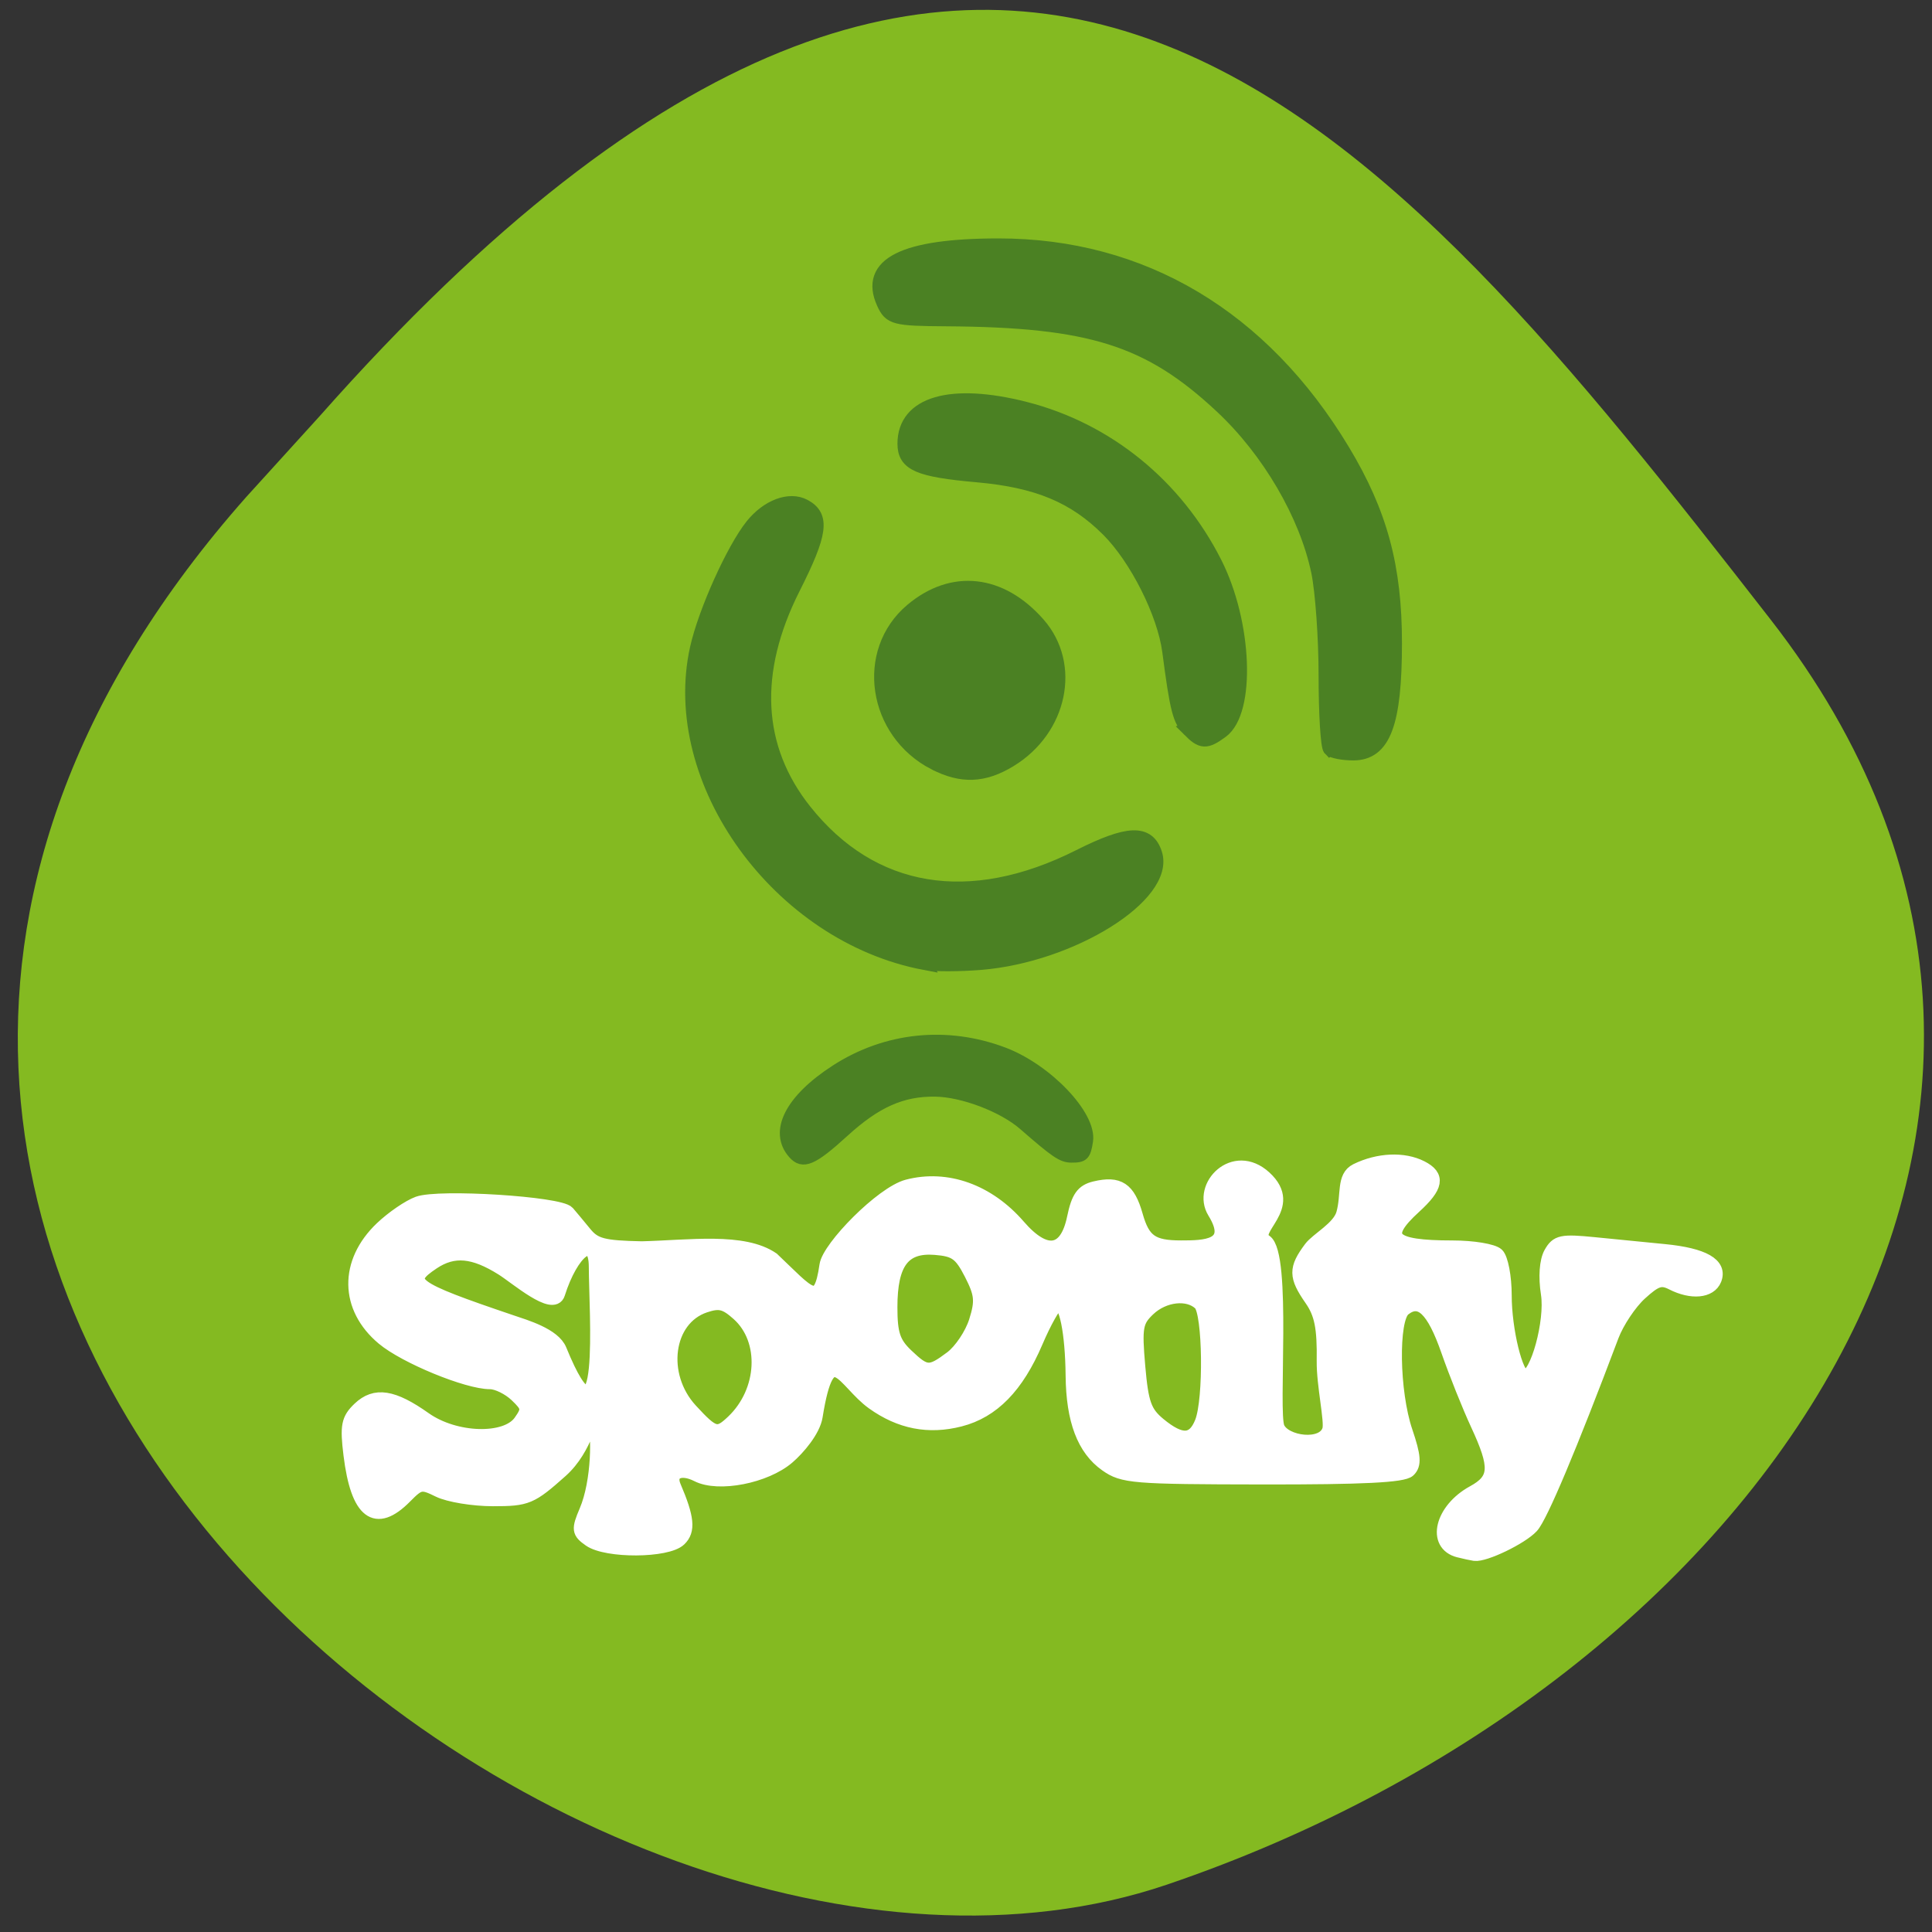 <svg xmlns="http://www.w3.org/2000/svg" viewBox="0 0 256 256"><rect x="0" y="0" width="256" height="256" fill="#333333" stroke="none"/><defs><clipPath><path d="M 0,64 H64 V128 H0 z"/></clipPath></defs><g fill="#84ba21" color="#000"><path d="m -1364.44 1637.2 c 46.11 -98.28 -115.29 -141.94 -177.55 -101.93 -62.25 40.01 -83.52 108.58 -13.01 143.08 70.51 34.501 139.38 67.53 185.49 -30.762 z" transform="matrix(-0.958 -0.345 0.472 -1.203 -2047.26 1564.67)"/></g><path d="m 193.3 205.5 c -3.445 -0.869 -2.32 -5.481 1.899 -7.787 3.072 -1.679 3.166 -3.297 0.523 -8.989 -1.102 -2.373 -2.857 -6.758 -3.901 -9.746 -1.929 -5.521 -3.654 -7.161 -5.772 -5.487 -1.668 1.318 -1.519 10.958 0.249 16.17 1.118 3.297 1.201 4.417 0.385 5.194 -0.753 0.716 -6.117 0.984 -19.392 0.966 -17.17 -0.023 -18.505 -0.133 -20.736 -1.709 -2.976 -2.102 -4.416 -5.905 -4.478 -11.834 -0.06 -5.745 -0.889 -9.832 -1.927 -9.503 -0.437 0.139 -1.713 2.407 -2.837 5.04 -2.526 5.919 -5.756 9.227 -10.1 10.34 -4.169 1.069 -7.947 0.334 -11.555 -2.247 -3.88 -2.776 -5.809 -8.984 -7.529 1.776 -0.3 1.875 -2.313 4.248 -3.716 5.451 -2.983 2.556 -9.206 3.77 -12.01 2.343 -2.228 -1.136 -3.833 -0.362 -3.049 1.47 1.784 4.167 1.954 5.868 0.705 7.06 -1.67 1.59 -9.674 1.635 -11.925 0.067 -1.511 -1.052 -1.557 -1.407 -0.505 -3.876 1.672 -3.925 1.684 -10.398 1.071 -11.921 -0.439 -1.09 -0.896 3.579 -4.348 6.654 -3.991 3.555 -4.51 3.772 -9.03 3.772 -2.636 0 -5.878 -0.535 -7.206 -1.189 -2.26 -1.113 -2.54 -1.061 -4.391 0.816 -3.952 4.01 -6.383 2.163 -7.336 -5.562 -0.474 -3.842 -0.304 -4.71 1.204 -6.146 2.114 -2.01 4.477 -1.646 8.713 1.354 4.01 2.837 10.73 3.04 12.607 0.381 1.133 -1.606 1.083 -1.939 -0.523 -3.468 -0.977 -0.931 -2.533 -1.692 -3.458 -1.692 -3.03 0 -11.251 -3.381 -14.181 -5.831 -4.884 -4.084 -4.97 -10.111 -0.209 -14.646 1.453 -1.384 3.633 -2.875 4.843 -3.314 2.778 -1.01 18.797 0.005 19.871 1.253 0.431 0.5 1.458 1.734 2.282 2.741 1.277 1.56 2.387 1.85 7.497 1.957 6.309 -0.156 13.477 -1.222 17.344 1.442 4.843 4.583 6.229 6.805 7.08 0.855 0.34 -2.388 7.383 -9.595 10.776 -10.487 5.207 -1.369 10.71 0.6 14.762 5.281 3.553 4.105 6.275 3.7 7.263 -1.08 0.56 -2.712 1.171 -3.573 2.807 -3.964 3.185 -0.761 4.488 0.101 5.486 3.631 0.958 3.39 2.11 4.206 5.932 4.206 3.079 0 7.212 -0.031 4.386 -4.623 -2.12 -3.444 2.628 -8.365 6.728 -4.619 4.377 3.999 -2.125 6.974 0.082 8.452 2.623 1.757 0.772 22.592 1.659 24.701 0.854 2.033 6.03 2.741 6.746 0.281 0.327 -1.12 -0.782 -5.953 -0.739 -9.09 0.062 -4.424 -0.304 -6.265 -1.623 -8.161 -2.12 -3.049 -2.133 -4.083 -0.089 -6.818 0.894 -1.196 3.761 -2.652 4.298 -4.553 0.702 -2.482 -0.016 -4.878 1.778 -5.762 2.907 -1.432 6.287 -1.582 8.636 -0.385 2.311 1.178 2.074 2.551 -0.913 5.276 -4.425 4.04 -3.222 5.305 5.04 5.305 2.695 0 5.363 0.441 5.928 0.979 0.566 0.539 1.028 2.975 1.028 5.414 0 4.608 1.505 10.745 2.635 10.745 1.56 0 3.56 -7.328 2.989 -10.952 -0.352 -2.235 -0.201 -4.348 0.385 -5.391 0.861 -1.533 1.481 -1.663 5.832 -1.23 2.677 0.267 6.849 0.679 9.271 0.915 5.194 0.507 7.498 1.824 6.692 3.825 -0.645 1.601 -3.102 1.826 -5.668 0.517 -1.451 -0.74 -2.159 -0.511 -4.213 1.363 -1.358 1.239 -3.03 3.751 -3.723 5.582 -5.542 14.712 -9.44 23.972 -10.638 25.27 -1.385 1.503 -6.266 3.858 -7.604 3.669 -0.369 -0.052 -1.312 -0.257 -2.097 -0.455 z m -34.11 -17.05 c 1.2 -3.01 1.059 -14.506 -0.193 -15.698 -1.593 -1.517 -4.781 -1.16 -6.798 0.762 -1.638 1.56 -1.776 2.347 -1.323 7.549 0.428 4.913 0.849 6.09 2.733 7.644 2.908 2.397 4.552 2.321 5.581 -0.257 z m -62.09 -0.119 c 4.189 -3.99 4.526 -10.775 0.705 -14.194 -1.712 -1.532 -2.478 -1.719 -4.399 -1.076 -5.111 1.712 -6.107 9.157 -1.845 13.781 3.03 3.289 3.513 3.418 5.539 1.489 z m -18.202 -20.462 c -0.012 -4.564 -3.141 -2.04 -4.905 3.561 -0.678 2.153 -5.606 -2.121 -7.435 -3.274 -3.812 -2.402 -6.451 -2.64 -9.17 -0.826 -3.868 2.58 -2.932 3.282 10.403 7.797 1.821 0.616 5.598 1.714 6.427 3.746 6.233 15.276 4.696 -5 4.68 -11 z m 47.14 12.02 c 1.23 -0.922 2.682 -3.089 3.225 -4.817 0.842 -2.676 0.75 -3.605 -0.622 -6.281 -1.376 -2.684 -2.065 -3.176 -4.742 -3.389 -4.171 -0.331 -5.865 1.926 -5.865 7.812 0 3.524 0.397 4.722 2.103 6.347 2.554 2.433 3.053 2.461 5.901 0.327 z" fill="#fff" stroke="#fff" stroke-width="1.756"/><g fill="#4b8123" stroke="#4b8123"><g stroke-width="1.86"><path d="m 122.51 127.6 c -19.301 -3.657 -34.07 -24.08 -30.16 -41.69 1.075 -4.829 4.825 -13.16 7.326 -16.271 2.039 -2.537 4.938 -3.623 6.887 -2.58 2.519 1.348 2.219 3.587 -1.458 10.872 -5.609 11.12 -5.09 21.19 1.522 29.508 8.903 11.203 21.877 13.358 36.398 6.04 6.468 -3.257 9.09 -3.35 10.04 -0.356 1.738 5.477 -11.07 13.487 -23.13 14.468 -2.868 0.233 -6.21 0.235 -7.428 0.004 z"/><path d="m 123.84 101.11 c -7.971 -4.102 -9.556 -14.754 -3.01 -20.257 5.378 -4.525 11.772 -3.82 16.747 1.847 4.733 5.391 2.952 13.93 -3.76 18.02 -3.465 2.113 -6.4 2.227 -9.972 0.388 z"/><path d="m 157.59 96.71 c -1.291 -1.291 -1.639 -2.654 -2.657 -10.41 -0.662 -5.04 -4.326 -12.33 -8.097 -16.1 -4.461 -4.461 -9.389 -6.514 -17.33 -7.22 -7.801 -0.693 -9.658 -1.499 -9.658 -4.188 0 -5.356 6.158 -7.139 15.991 -4.629 10.856 2.771 19.964 10.173 25.16 20.452 4.01 7.93 4.465 19.64 0.862 22.274 -2.059 1.506 -2.617 1.482 -4.276 -0.178 z"/><path d="m 176.24 99.24 c -0.325 -0.325 -0.59 -4.689 -0.59 -9.699 0 -5.01 -0.442 -11.221 -0.983 -13.802 -1.581 -7.553 -6.531 -16.02 -12.783 -21.868 -9.606 -8.986 -17.351 -11.439 -36.517 -11.564 -6.829 -0.045 -7.391 -0.19 -8.284 -2.15 -2.333 -5.12 2.66 -7.627 15.203 -7.636 19.06 -0.012 34.979 9.469 45.645 27.18 4.983 8.275 6.909 15.391 6.907 25.514 -0.003 10.668 -1.493 14.614 -5.519 14.614 -1.368 0 -2.752 -0.266 -3.077 -0.59 z"/></g><path d="m 141.97 153.38 c -1.259 -0.014 -2.088 -0.574 -6.333 -4.276 -2.761 -2.408 -8.08 -4.431 -11.759 -4.471 -4.35 -0.048 -7.767 1.475 -12.02 5.354 -4.175 3.811 -5.478 4.367 -6.777 2.893 -2.586 -2.934 -0.415 -7.219 5.638 -11.126 6.683 -4.314 14.74 -5.151 22.262 -2.314 5.803 2.189 11.679 8.361 11.177 11.739 -0.287 1.931 -0.573 2.218 -2.191 2.2 z" stroke-width="1.353"/></g></svg>